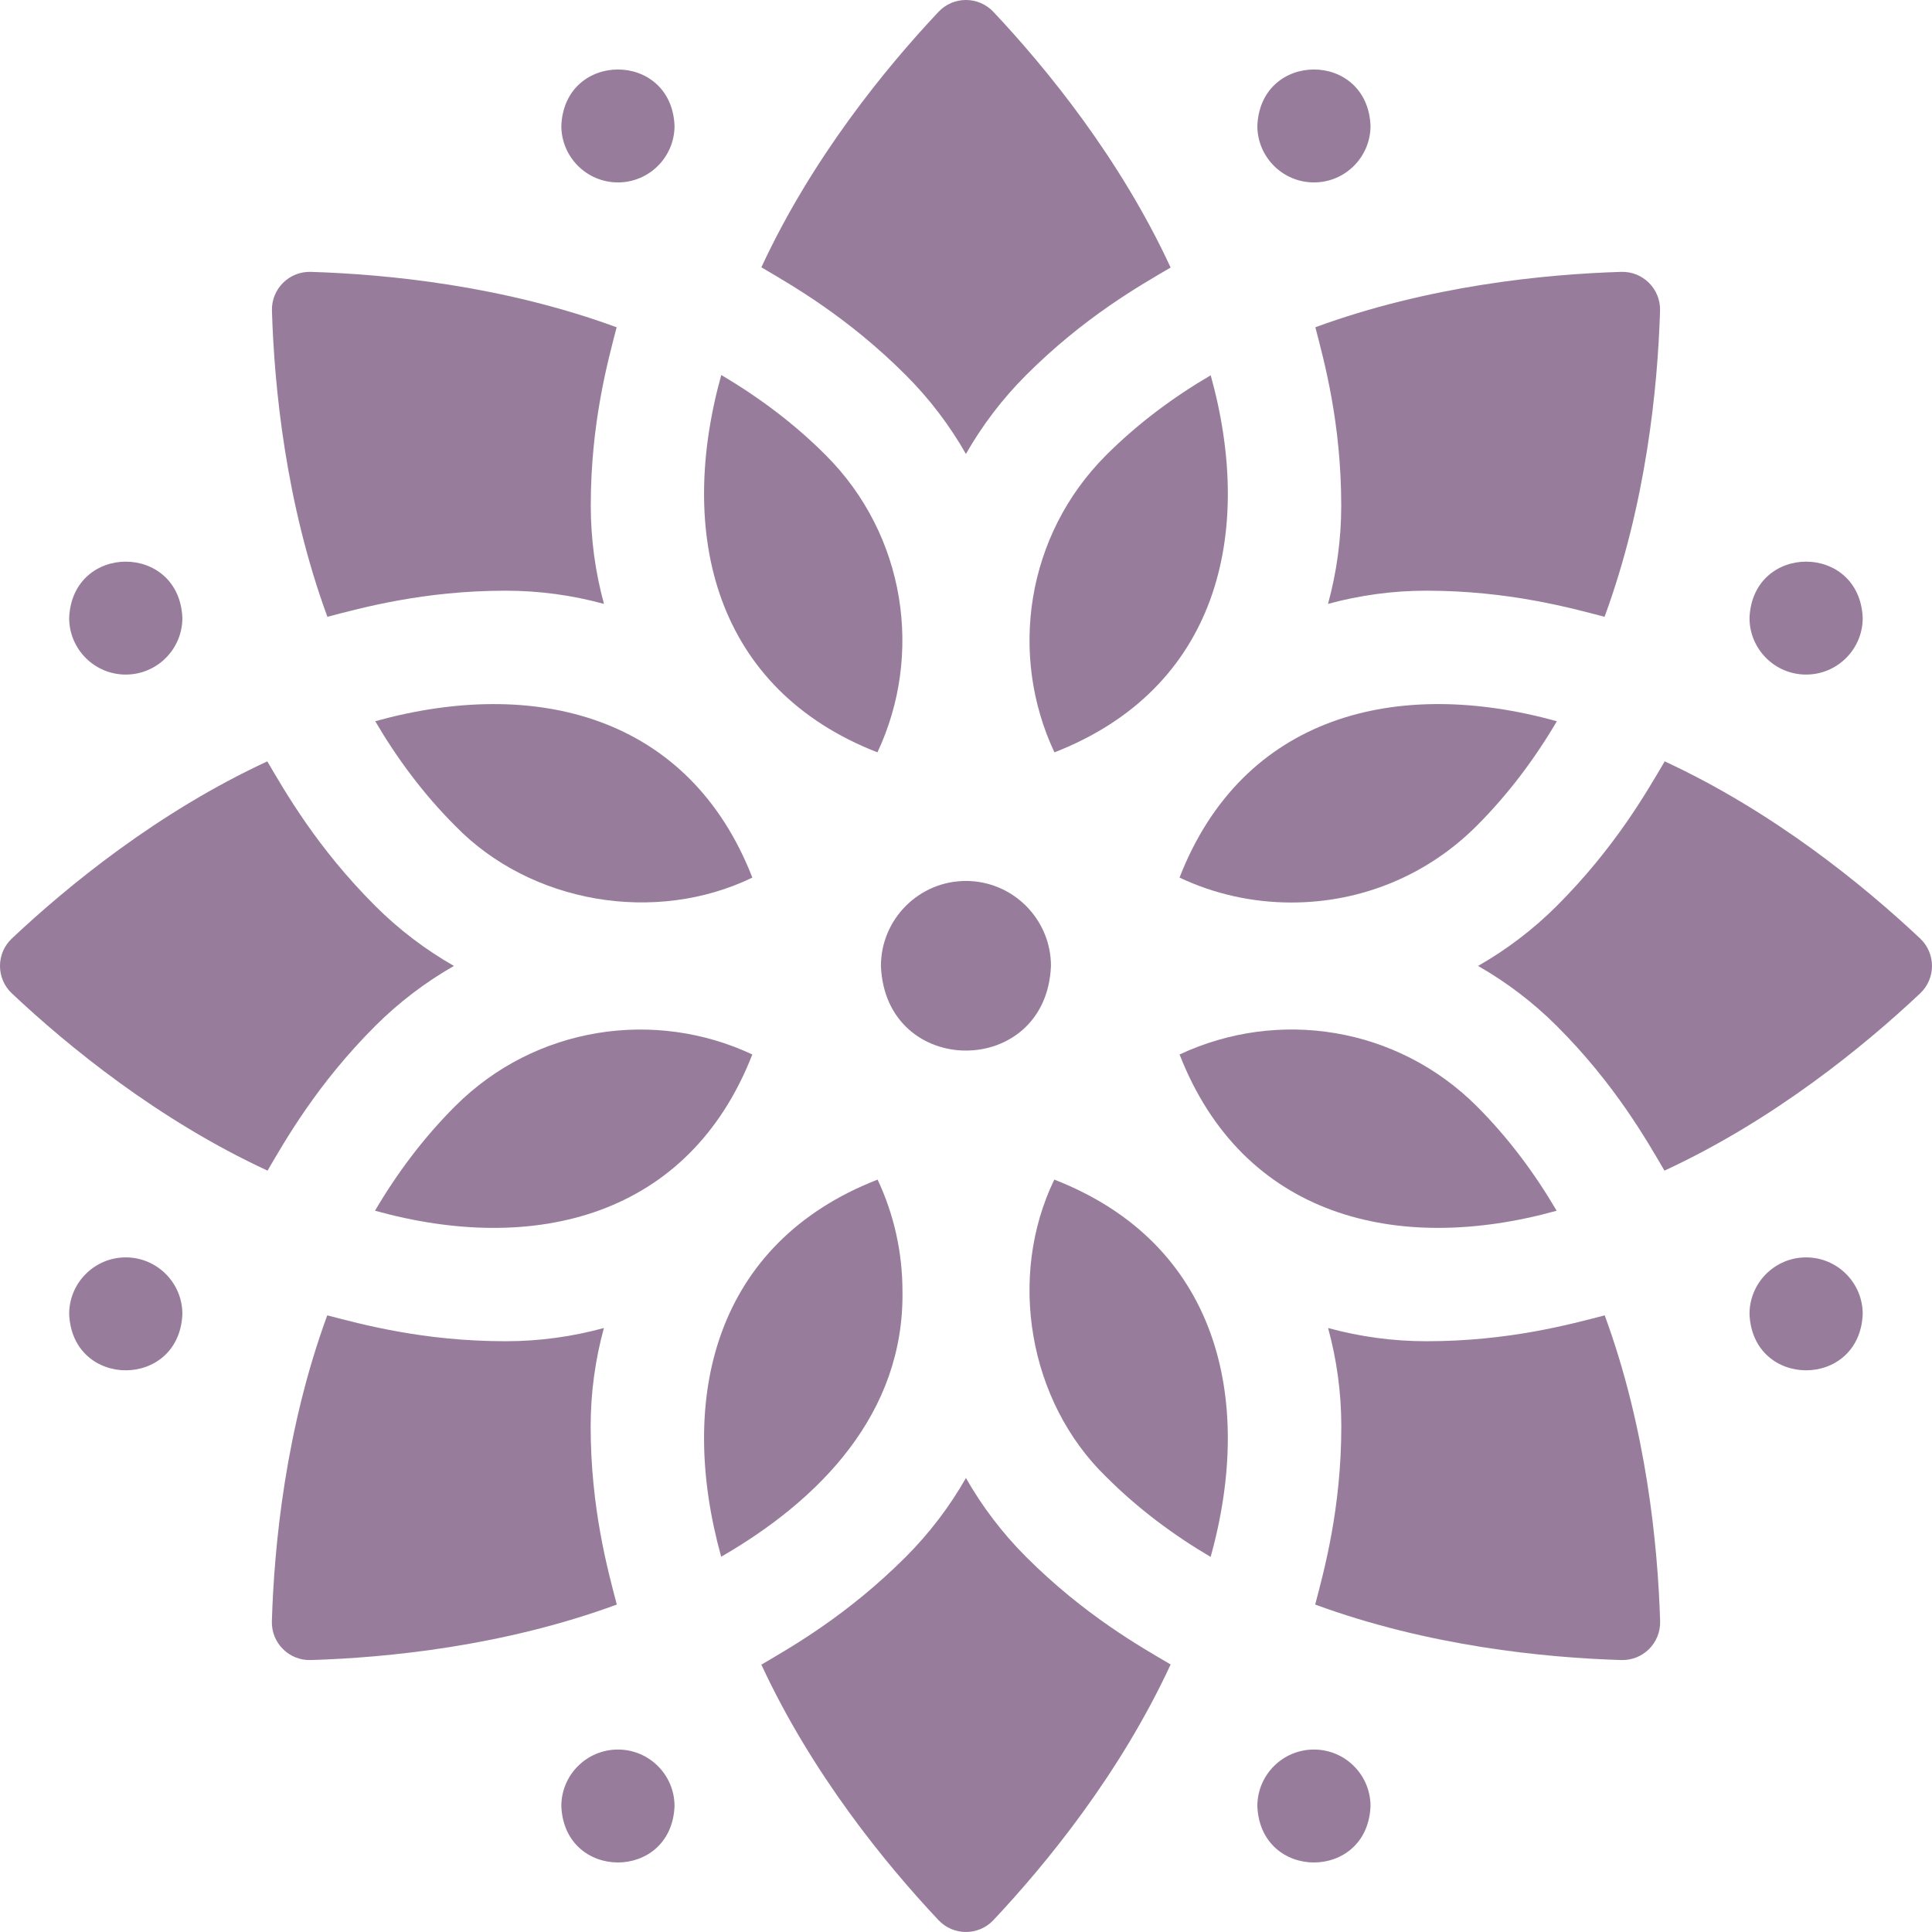 <svg width="50" height="50" viewBox="0 0 50 50" fill="none" xmlns="http://www.w3.org/2000/svg">
<path d="M15.992 4.721C16.801 4.721 17.457 4.064 17.457 3.256C17.378 1.312 14.606 1.313 14.527 3.256C14.527 4.064 15.184 4.721 15.992 4.721Z" fill="#987C9C"/>
<path d="M34.005 45.278C33.196 45.278 32.54 45.934 32.54 46.743C32.619 48.687 35.391 48.686 35.469 46.743C35.469 45.934 34.813 45.278 34.005 45.278Z" fill="#987C9C"/>
<path d="M34.005 4.721C34.813 4.721 35.469 4.064 35.469 3.256C35.39 1.312 32.619 1.313 32.54 3.256C32.54 4.064 33.196 4.721 34.005 4.721Z" fill="#987C9C"/>
<path d="M15.992 45.278C15.184 45.278 14.527 45.934 14.527 46.743C14.607 48.687 17.378 48.686 17.457 46.743C17.457 45.934 16.801 45.278 15.992 45.278Z" fill="#987C9C"/>
<path d="M46.742 17.458C47.55 17.458 48.207 16.801 48.207 15.993C48.127 14.049 45.356 14.05 45.277 15.993C45.277 16.801 45.933 17.458 46.742 17.458Z" fill="#987C9C"/>
<path d="M3.255 32.541C2.446 32.541 1.79 33.198 1.79 34.006C1.869 35.95 4.641 35.949 4.72 34.006C4.72 33.198 4.063 32.541 3.255 32.541Z" fill="#987C9C"/>
<path d="M46.742 32.541C45.933 32.541 45.277 33.198 45.277 34.006C45.356 35.95 48.128 35.949 48.207 34.006C48.207 33.198 47.55 32.541 46.742 32.541Z" fill="#987C9C"/>
<path d="M3.255 17.458C4.063 17.458 4.72 16.801 4.72 15.993C4.64 14.049 1.869 14.05 1.79 15.993C1.79 16.801 2.446 17.458 3.255 17.458Z" fill="#987C9C"/>
<path d="M27.285 30.528C26.07 33.038 26.615 36.267 28.626 38.219C29.448 39.041 30.365 39.725 31.331 40.293C32.483 36.158 31.49 32.165 27.285 30.528Z" fill="#987C9C"/>
<path d="M23.356 33.423C23.356 32.405 23.133 31.422 22.712 30.528C18.506 32.166 17.516 36.155 18.664 40.288C21.222 38.813 23.399 36.577 23.356 33.423Z" fill="#987C9C"/>
<path d="M22.708 19.471C23.893 16.955 23.447 13.857 21.371 11.78C20.549 10.957 19.632 10.274 18.666 9.706C17.515 13.841 18.505 17.832 22.708 19.471Z" fill="#987C9C"/>
<path d="M27.289 19.471C31.493 17.831 32.481 13.843 31.333 9.712C30.37 10.276 29.45 10.957 28.626 11.78C26.55 13.857 26.105 16.955 27.289 19.471Z" fill="#987C9C"/>
<path d="M24.998 22.799C23.785 22.799 22.798 23.786 22.798 25C22.919 27.919 27.078 27.918 27.199 25C27.199 23.786 26.211 22.799 24.998 22.799Z" fill="#987C9C"/>
<path d="M9.711 18.665C10.275 19.628 10.956 20.548 11.78 21.372C13.732 23.383 16.961 23.928 19.471 22.712C17.832 18.507 13.844 17.517 9.711 18.665Z" fill="#987C9C"/>
<path d="M11.78 28.627C10.957 29.45 10.273 30.366 9.705 31.333C13.84 32.484 17.831 31.493 19.47 27.29C16.954 26.106 13.856 26.551 11.78 28.627Z" fill="#987C9C"/>
<path d="M40.286 31.334C39.722 30.372 39.041 29.451 38.217 28.627C36.155 26.571 33.086 26.092 30.527 27.29C32.167 31.494 36.155 32.482 40.286 31.334Z" fill="#987C9C"/>
<path d="M33.422 23.357C35.234 23.357 36.937 22.652 38.217 21.372C39.039 20.549 39.723 19.633 40.291 18.666C36.156 17.515 32.163 18.507 30.526 22.712C31.42 23.134 32.403 23.357 33.422 23.357Z" fill="#987C9C"/>
<path d="M24.998 11.748C25.418 11.013 25.937 10.326 26.554 9.709C28.06 8.203 29.513 7.382 30.296 6.924C28.983 4.087 27.071 1.754 25.71 0.308C25.324 -0.103 24.673 -0.103 24.287 0.308C22.927 1.753 21.017 4.084 19.704 6.918C20.485 7.378 21.93 8.196 23.442 9.708C24.059 10.325 24.579 11.013 24.998 11.748Z" fill="#987C9C"/>
<path d="M24.998 38.251C24.579 38.986 24.059 39.674 23.442 40.291C21.93 41.804 20.485 42.622 19.704 43.081C21.017 45.915 22.927 48.246 24.287 49.692C24.673 50.102 25.324 50.102 25.71 49.692C27.071 48.245 28.983 45.912 30.296 43.076C29.513 42.617 28.06 41.796 26.554 40.291C25.937 39.674 25.418 38.986 24.998 38.251Z" fill="#987C9C"/>
<path d="M34.711 13.086C34.711 13.959 34.592 14.812 34.369 15.629C35.186 15.406 36.039 15.287 36.911 15.287C39.041 15.287 40.649 15.734 41.526 15.963C42.604 13.029 42.901 10.027 42.962 8.042C42.979 7.479 42.519 7.019 41.956 7.036C39.972 7.096 36.973 7.394 34.041 8.469C34.269 9.347 34.711 10.947 34.711 13.086Z" fill="#987C9C"/>
<path d="M15.286 36.911C15.287 36.039 15.405 35.186 15.629 34.369C14.812 34.592 13.958 34.711 13.086 34.711C10.946 34.711 9.347 34.268 8.469 34.041C7.394 36.973 7.096 39.972 7.036 41.956C7.019 42.519 7.479 42.979 8.042 42.962C10.027 42.901 13.029 42.604 15.963 41.526C15.734 40.649 15.287 39.041 15.286 36.911Z" fill="#987C9C"/>
<path d="M49.692 24.287C48.247 22.927 45.916 21.017 43.082 19.704C42.622 20.485 41.804 21.93 40.292 23.442C39.675 24.059 38.987 24.579 38.252 24.998C38.987 25.418 39.674 25.938 40.291 26.554C41.797 28.06 42.618 29.513 43.076 30.296C45.913 28.983 48.246 27.071 49.692 25.71C50.102 25.324 50.102 24.673 49.692 24.287Z" fill="#987C9C"/>
<path d="M11.748 24.998C11.013 24.579 10.325 24.059 9.708 23.442C8.196 21.93 7.378 20.486 6.918 19.704C4.084 21.017 1.753 22.927 0.308 24.287C-0.103 24.673 -0.103 25.324 0.308 25.71C1.754 27.071 4.087 28.983 6.924 30.296C7.382 29.514 8.203 28.06 9.709 26.554C10.326 25.938 11.013 25.418 11.748 24.998Z" fill="#987C9C"/>
<path d="M36.914 34.711C36.041 34.711 35.188 34.592 34.371 34.369C34.594 35.186 34.713 36.039 34.713 36.911C34.713 39.041 34.266 40.649 34.037 41.526C36.971 42.604 39.973 42.901 41.958 42.962C42.521 42.979 42.981 42.519 42.964 41.956C42.903 39.972 42.606 36.973 41.53 34.041C40.653 34.268 39.053 34.711 36.914 34.711Z" fill="#987C9C"/>
<path d="M13.088 15.287C13.961 15.287 14.814 15.406 15.631 15.629C15.408 14.812 15.289 13.959 15.289 13.086C15.289 10.947 15.731 9.347 15.959 8.47C13.027 7.394 10.028 7.097 8.044 7.036C7.481 7.019 7.021 7.479 7.038 8.042C7.098 10.028 7.396 13.029 8.473 15.963C9.351 15.734 10.959 15.287 13.088 15.287Z" fill="#987C9C"/>
</svg>
